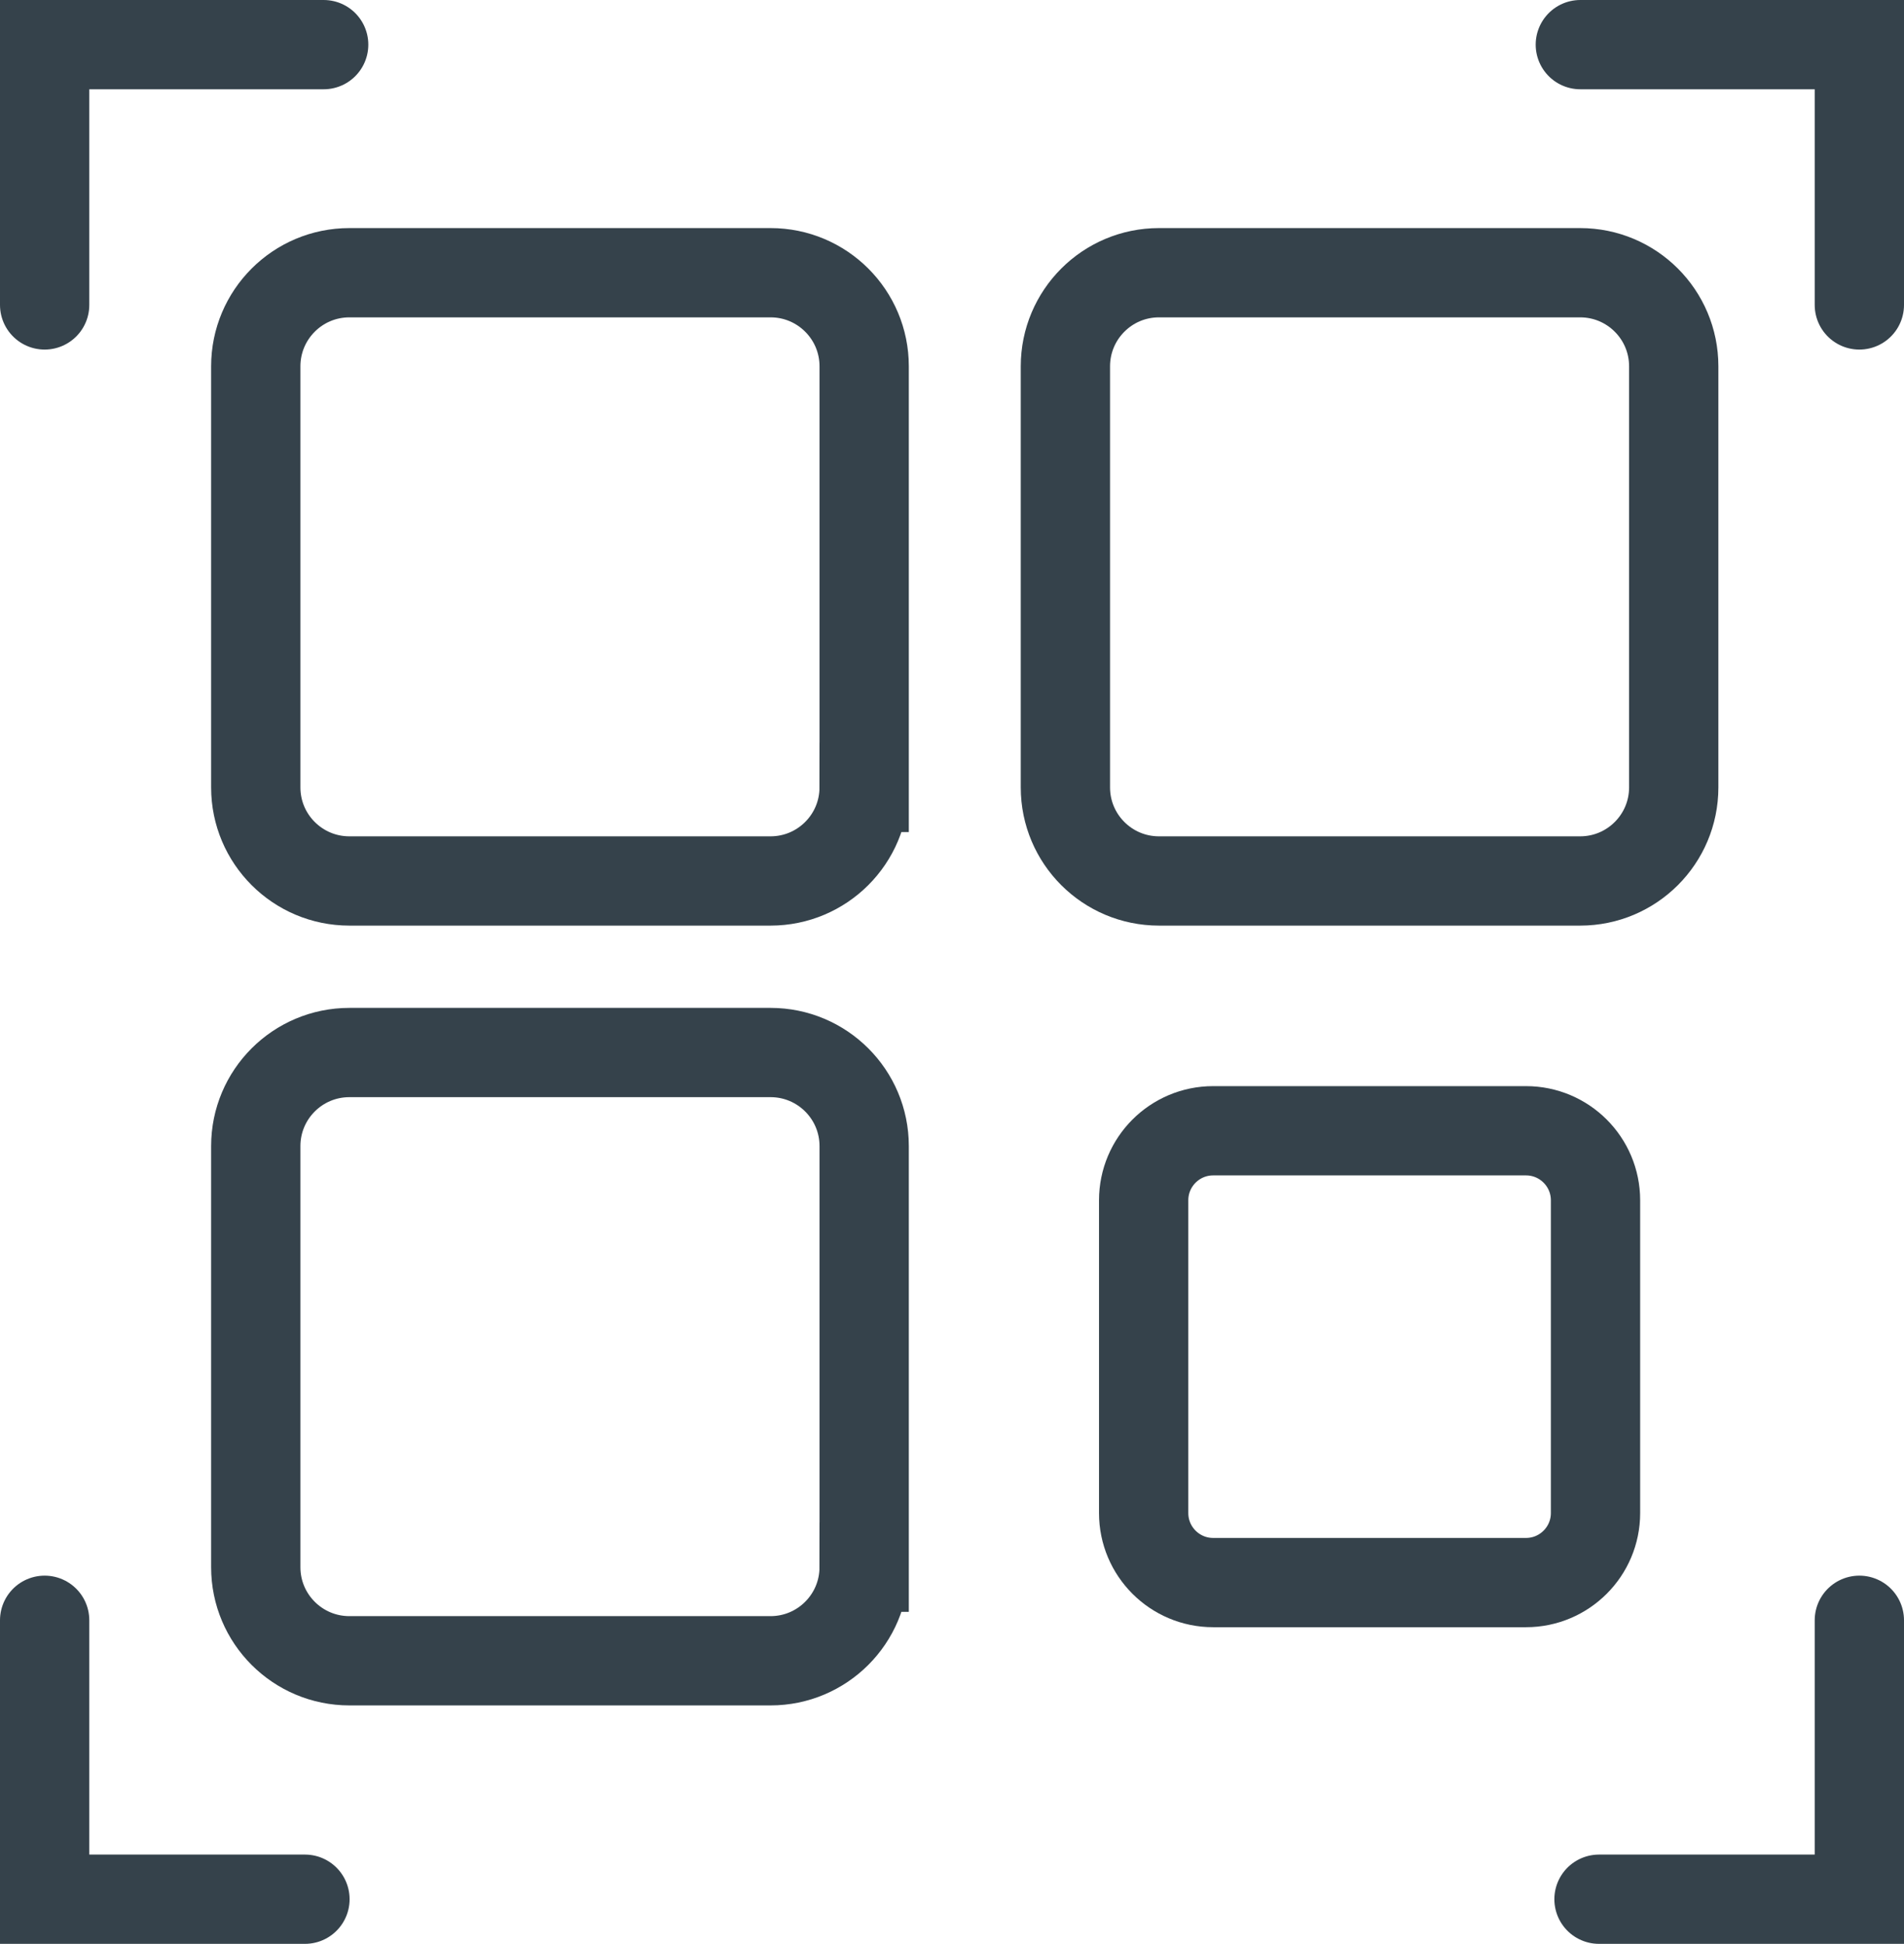 <?xml version="1.0" encoding="utf-8"?>
<!-- Generator: Adobe Illustrator 16.0.0, SVG Export Plug-In . SVG Version: 6.00 Build 0)  -->
<svg version="1.1" id="Layer_1" xmlns="http://www.w3.org/2000/svg" xmlns:xlink="http://www.w3.org/1999/xlink" x="0px" y="0px"
	 width="53.308px" height="54.434px" viewBox="0 0 53.308 54.434" enable-background="new 0 0 53.308 54.434" xml:space="preserve">
<g>
	<path fill="none" stroke="#35424B" stroke-width="2.5" stroke-miterlimit="10" d="M24.194,22.05c0,1.447-1.174,2.62-2.621,2.62
		H9.782c-1.447,0-2.621-1.173-2.621-2.62V10.258c0-1.447,1.173-2.621,2.621-2.621h11.792c1.447,0,2.621,1.173,2.621,2.621V22.05z"/>
	<path fill="none" stroke="#35424B" stroke-width="2.5" stroke-miterlimit="10" d="M46.861,22.05c0,1.447-1.173,2.62-2.62,2.62
		H32.449c-1.447,0-2.62-1.173-2.62-2.62V10.258c0-1.447,1.173-2.621,2.62-2.621h11.792c1.447,0,2.62,1.173,2.62,2.621V22.05z"/>
	<path fill="none" stroke="#35424B" stroke-width="2.5" stroke-miterlimit="10" d="M24.194,43.887c0,1.447-1.174,2.62-2.621,2.62
		H9.782c-1.447,0-2.621-1.173-2.621-2.62V32.094c0-1.447,1.173-2.62,2.621-2.62h11.792c1.447,0,2.621,1.173,2.621,2.62V43.887z"/>
	<path fill="none" stroke="#35424B" stroke-width="2.5" stroke-miterlimit="10" d="M44.671,42.37c0,1.075-0.871,1.947-1.946,1.947
		h-8.759c-1.075,0-1.946-0.872-1.946-1.947v-8.758c0-1.075,0.871-1.947,1.946-1.947h8.759c1.075,0,1.946,0.872,1.946,1.947V42.37z"
		/>
	<g>
		<polyline fill="none" stroke="#35424B" stroke-width="2.5" stroke-linecap="round" stroke-miterlimit="10" points="1.25,8.539 
			1.25,1.25 9.062,1.25 		"/>
		<polyline fill="none" stroke="#35424B" stroke-width="2.5" stroke-linecap="round" stroke-miterlimit="10" points="8.538,53.184 
			1.25,53.184 1.25,45.373 		"/>
	</g>
	<g>
		<polyline fill="none" stroke="#35424B" stroke-width="2.5" stroke-linecap="round" stroke-miterlimit="10" points="52.058,8.539 
			52.058,1.25 44.246,1.25 		"/>
		<polyline fill="none" stroke="#35424B" stroke-width="2.5" stroke-linecap="round" stroke-miterlimit="10" points="44.769,53.184 
			52.058,53.184 52.058,45.373 		"/>
	</g>
</g>
</svg>
